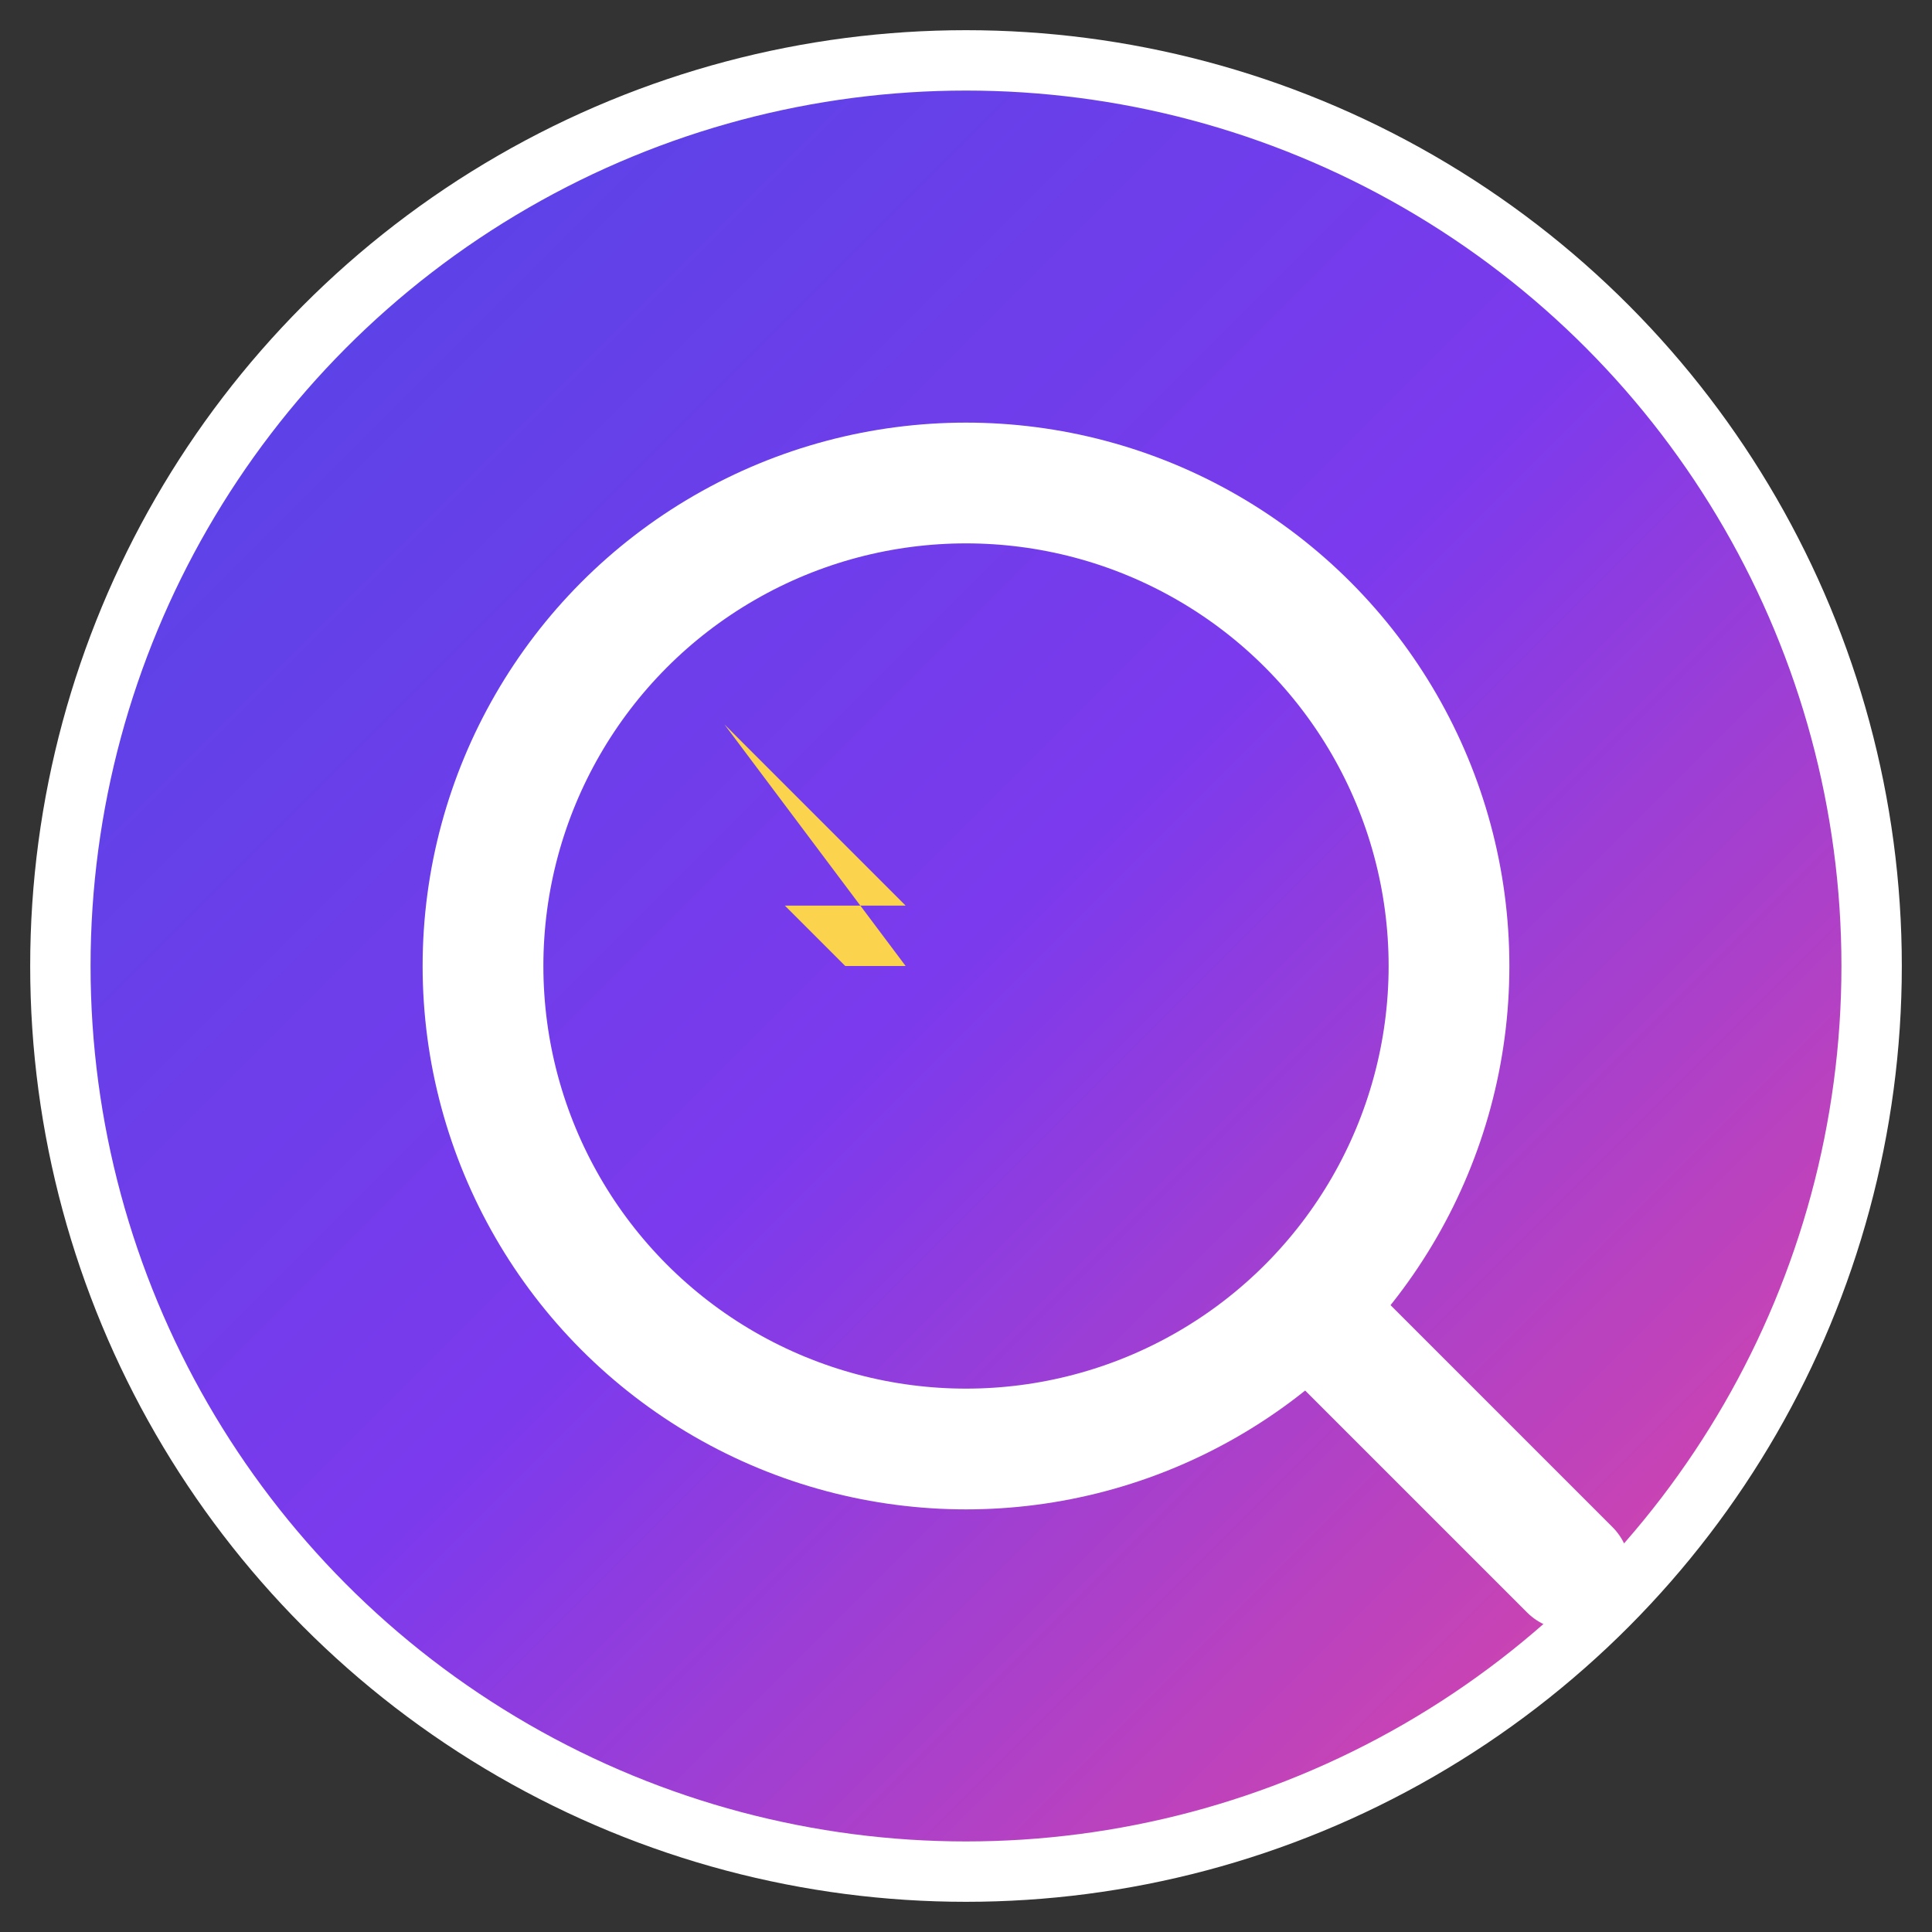 <!-- Favicon SVG - Optimized for small sizes -->
<svg width="32" height="32" viewBox="0 0 32 32" fill="none" xmlns="http://www.w3.org/2000/svg">
  <rect x="0" y="0" width="32" height="32" fill="#333333" stroke="none"/>
  <!-- Background -->
  <circle cx="16" cy="16" r="15" fill="url(#faviconGradient)" stroke="#ffffff" stroke-width="1"/>
  
  <!-- Q Letter -->
  <circle cx="16" cy="16" r="8" stroke="white" stroke-width="2" fill="none"/>
  <line x1="22" y1="22" x2="26" y2="26" stroke="white" stroke-width="2" stroke-linecap="round"/>
  
  <!-- Lightning -->
  <path d="M12 12 L15 15 L13 15 L16 18 L14 16 L15 16 Z" fill="#FCD34D"/>
  
  <defs>
    <linearGradient id="faviconGradient" x1="0%" y1="0%" x2="100%" y2="100%">
      <stop offset="0%" style="stop-color:#4F46E5"/>
      <stop offset="50%" style="stop-color:#7C3AED"/>
      <stop offset="100%" style="stop-color:#EC4899"/>
    </linearGradient>
  </defs>
</svg>